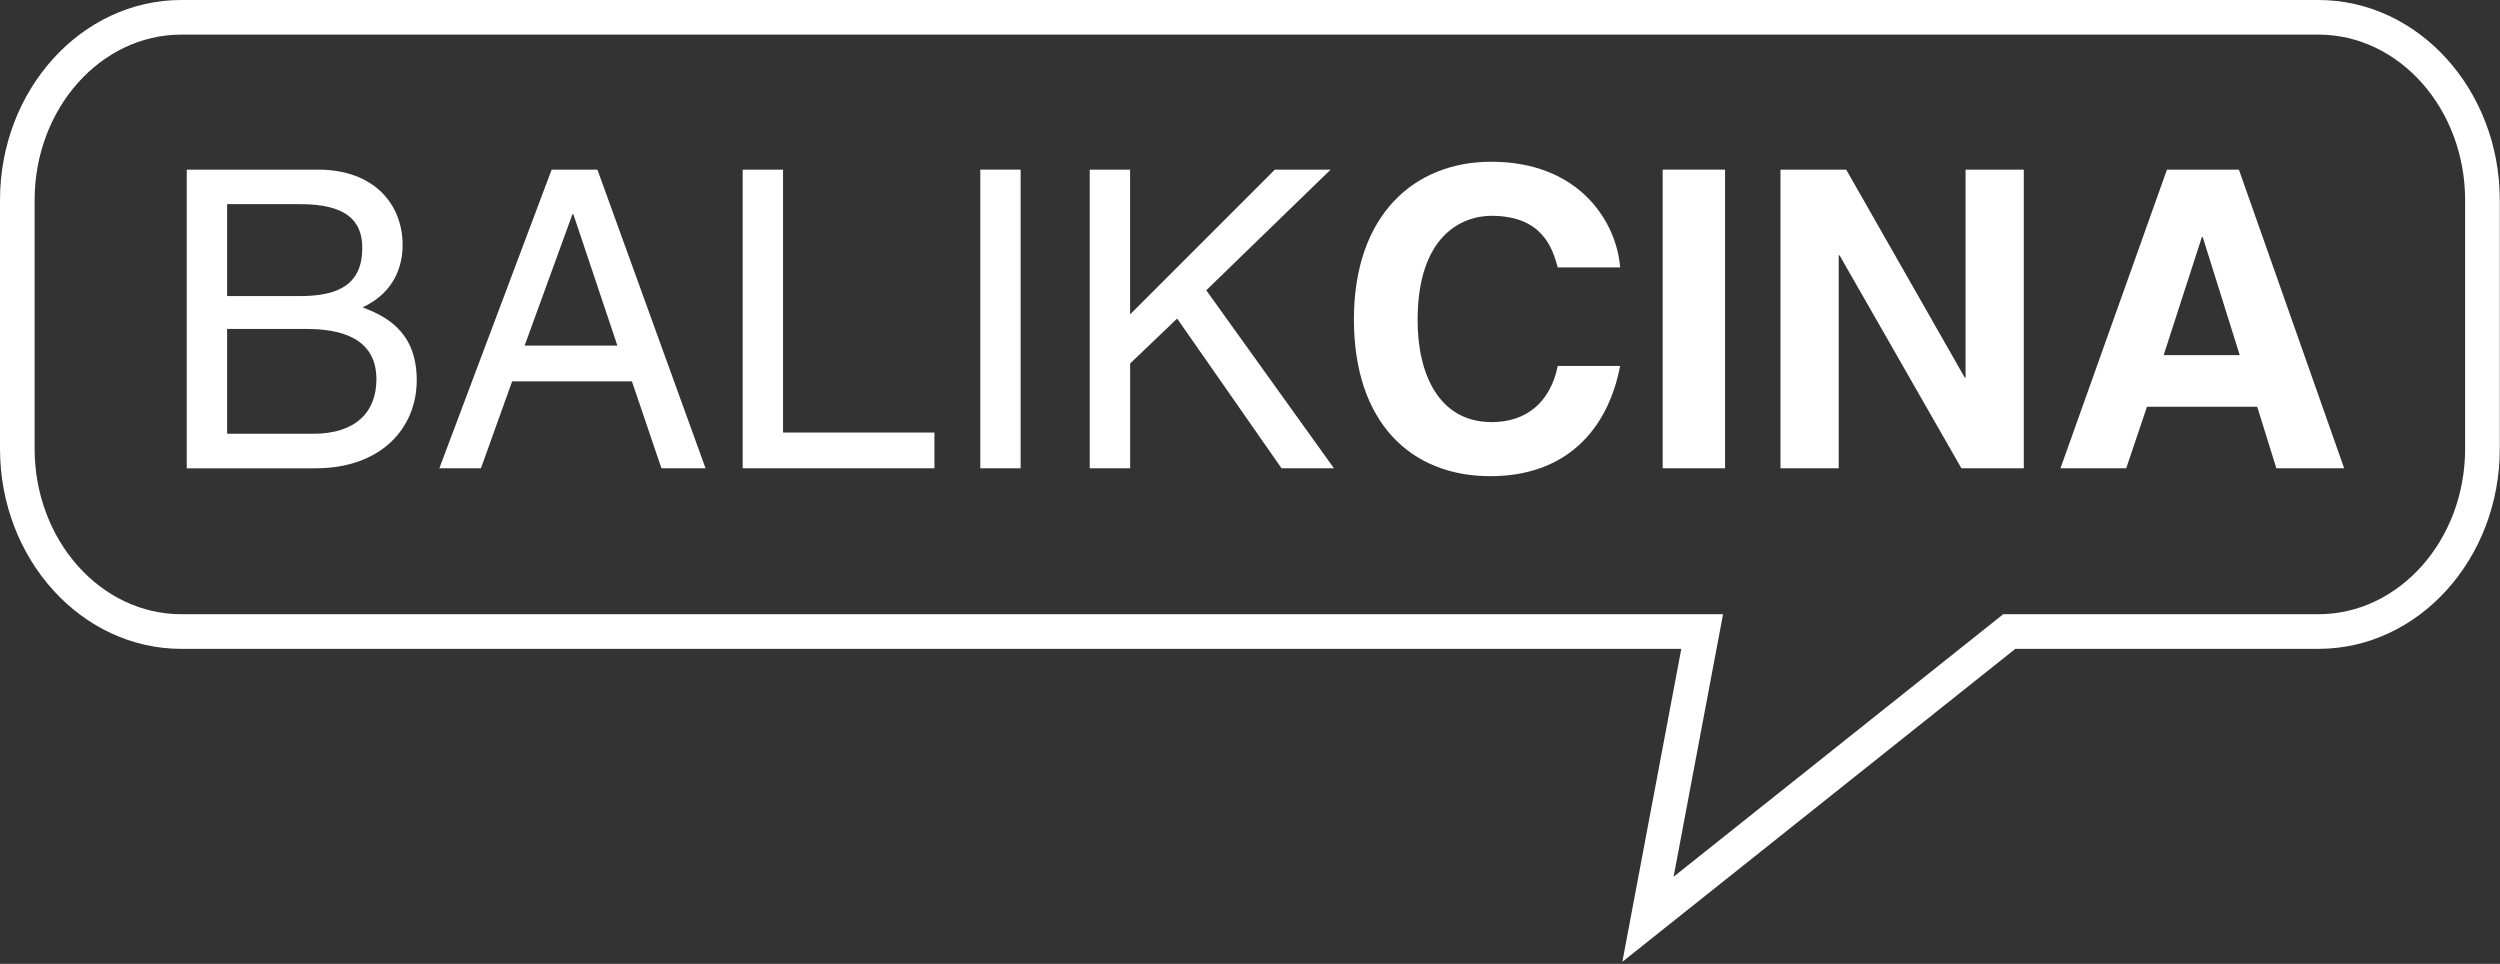 <?xml version="1.0" encoding="utf-8"?>
<!-- Generator: Adobe Illustrator 15.0.0, SVG Export Plug-In  -->
<!DOCTYPE svg PUBLIC "-//W3C//DTD SVG 1.1//EN" "http://www.w3.org/Graphics/SVG/1.1/DTD/svg11.dtd">
<svg version="1.1"
	 xmlns="http://www.w3.org/2000/svg" xmlns:xlink="http://www.w3.org/1999/xlink" xmlns:a="http://ns.adobe.com/AdobeSVGViewerExtensions/3.0/"
	 x="0px" y="0px" width="83px" height="32px" viewBox="0 0 83 32" enable-background="new 0 0 83 32" xml:space="preserve">
<rect x="0" y="0" width="83" height="32" fill="#333333" stroke="none"/>
<defs>
</defs>
<g enable-background="new    ">
	<path fill="#FFFFFF" d="M6.2,5.632h4.364c1.85,0,2.803,1.146,2.803,2.5c0,0.649-0.235,1.561-1.326,2.071
		c0.649,0.262,1.795,0.718,1.795,2.417c0,1.588-1.174,2.928-3.369,2.928H6.2V5.632z M7.54,9.83h2.417
		c1.284,0,2.071-0.387,2.071-1.602c0-0.925-0.566-1.45-2.057-1.45H7.54V9.83z M7.54,14.401h2.858c1.395,0,2.099-0.705,2.099-1.809
		c0-1.395-1.229-1.671-2.32-1.671H7.54V14.401z"/>
	<path fill="#FFFFFF" d="M17.003,12.661l-1.036,2.886h-1.381l3.729-9.915h1.519l3.59,9.915H21.96l-0.98-2.886H17.003z
		 M20.497,11.473l-1.463-4.364h-0.028l-1.588,4.364H20.497z"/>
	<path fill="#FFFFFF" d="M25.997,14.359h5.026v1.188h-6.366V5.632h1.34V14.359z"/>
	<path fill="#FFFFFF" d="M33.885,15.547h-1.339V5.632h1.339V15.547z"/>
	<path fill="#FFFFFF" d="M37.519,15.547h-1.34V5.632h1.34v4.806l4.806-4.806h1.851l-4.129,4.005l4.24,5.91h-1.74l-3.466-4.971
		l-1.56,1.491V15.547z"/>
</g>
<g enable-background="new    ">
	<path fill="#FFFFFF" d="M51.717,8.877c-0.166-0.594-0.483-1.712-2.195-1.712c-0.994,0-2.458,0.663-2.458,3.466
		c0,1.781,0.704,3.383,2.458,3.383c1.146,0,1.947-0.649,2.195-1.864h2.071c-0.414,2.154-1.822,3.659-4.309,3.659
		c-2.638,0-4.529-1.781-4.529-5.206c0-3.466,2.003-5.233,4.558-5.233c2.969,0,4.17,2.043,4.28,3.507H51.717z"/>
	<path fill="#FFFFFF" d="M57.272,15.547h-2.071V5.632h2.071V15.547z"/>
	<path fill="#FFFFFF" d="M65.256,5.632h1.934v9.915h-2.071l-4.046-7.07h-0.028v7.07h-1.933V5.632h2.182l3.936,6.905h0.027V5.632z"/>
	<path fill="#FFFFFF" d="M70.59,15.547h-2.182l3.535-9.915h2.389l3.494,9.915h-2.251l-0.636-2.044H71.28L70.59,15.547z
		 M71.833,11.791h2.526l-1.229-3.922h-0.027L71.833,11.791z"/>
</g>
<path fill="#FFFFFF" d="M53.862,31.932l1.957-10.39H6.021c-3.32,0-6.021-2.98-6.021-6.646V6.645C0,2.981,2.701,0,6.021,0h70.951
	c3.318,0,6.021,2.981,6.021,6.645v8.251c0,3.666-2.702,6.646-6.021,6.646H66.909L53.862,31.932z M6.021,1.149
	c-2.687,0-4.872,2.466-4.872,5.496v8.251c0,3.031,2.185,5.496,4.872,5.496h51.184l-1.641,8.715l10.943-8.715h10.463
	c2.687,0,4.872-2.465,4.872-5.496V6.645c0-3.03-2.186-5.496-4.872-5.496H6.021z"/>
</svg>
